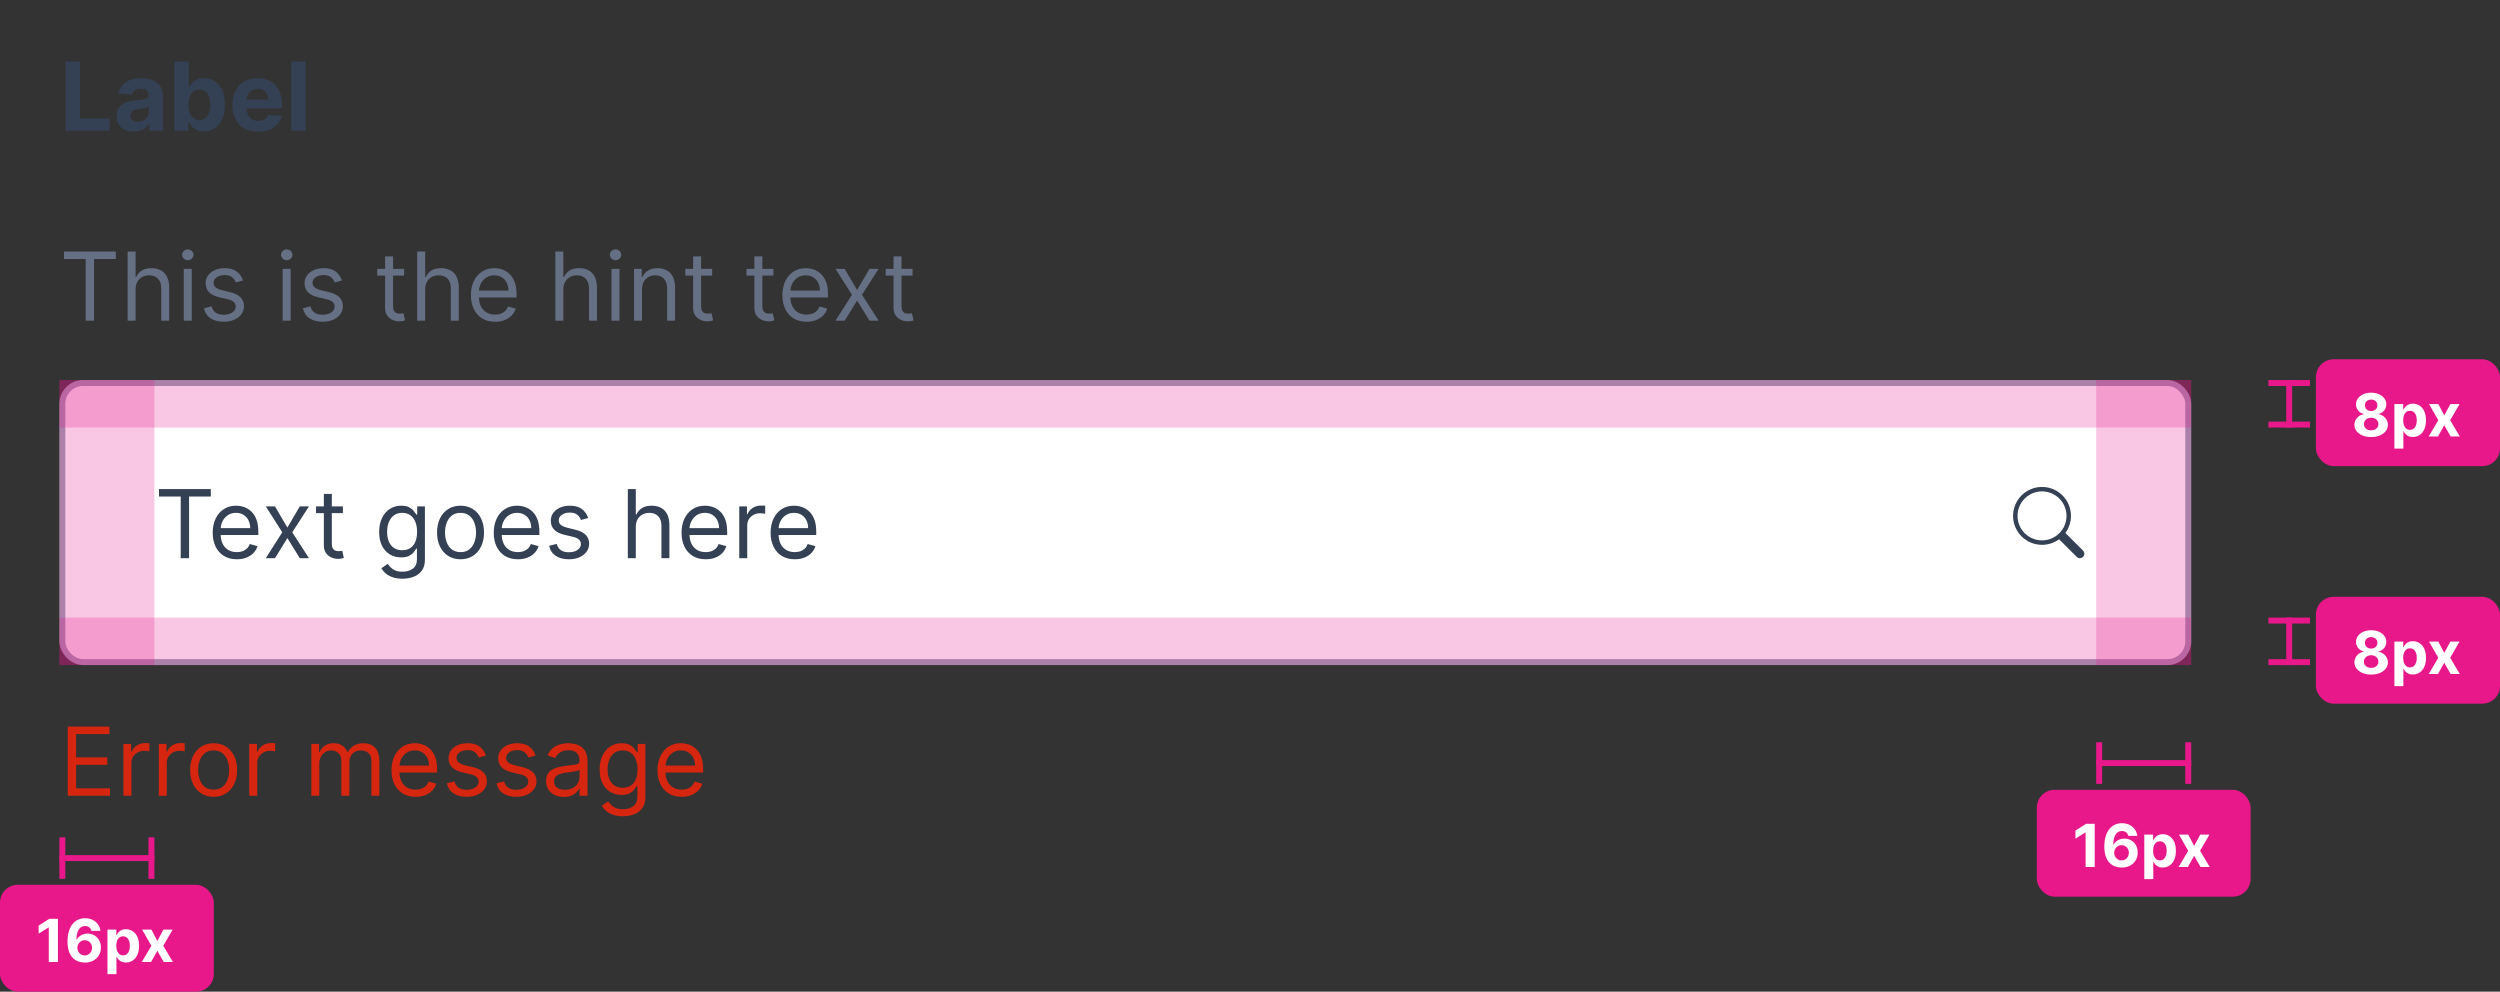 <svg width="421" height="167" viewBox="0 0 421 167" fill="none" xmlns="http://www.w3.org/2000/svg">
<rect x="0" y="0" width="421" height="167" fill="#333333" stroke="none"/>
<path d="M11.011 22V10.364H13.472V19.972H18.46V22H11.011ZM22.533 22.165C21.976 22.165 21.48 22.068 21.044 21.875C20.608 21.678 20.264 21.388 20.01 21.006C19.76 20.619 19.635 20.138 19.635 19.562C19.635 19.078 19.724 18.671 19.902 18.341C20.08 18.011 20.322 17.746 20.629 17.546C20.936 17.345 21.285 17.193 21.675 17.091C22.069 16.989 22.482 16.917 22.913 16.875C23.421 16.822 23.83 16.773 24.141 16.727C24.451 16.678 24.677 16.606 24.817 16.511C24.957 16.417 25.027 16.276 25.027 16.091V16.057C25.027 15.697 24.913 15.419 24.686 15.222C24.463 15.025 24.144 14.926 23.732 14.926C23.296 14.926 22.949 15.023 22.692 15.216C22.434 15.405 22.264 15.644 22.18 15.932L19.942 15.75C20.055 15.22 20.279 14.761 20.612 14.375C20.945 13.985 21.375 13.686 21.902 13.477C22.432 13.265 23.046 13.159 23.743 13.159C24.228 13.159 24.692 13.216 25.135 13.329C25.582 13.443 25.978 13.619 26.322 13.858C26.671 14.097 26.945 14.403 27.146 14.778C27.347 15.15 27.447 15.595 27.447 16.114V22H25.152V20.79H25.084C24.944 21.062 24.756 21.303 24.521 21.511C24.287 21.716 24.004 21.877 23.675 21.994C23.345 22.108 22.965 22.165 22.533 22.165ZM23.226 20.494C23.582 20.494 23.896 20.424 24.169 20.284C24.442 20.14 24.656 19.947 24.811 19.704C24.966 19.462 25.044 19.188 25.044 18.881V17.954C24.968 18.004 24.864 18.049 24.732 18.091C24.603 18.129 24.457 18.165 24.294 18.199C24.131 18.229 23.968 18.258 23.805 18.284C23.642 18.307 23.495 18.328 23.362 18.347C23.078 18.388 22.83 18.454 22.618 18.546C22.406 18.636 22.241 18.759 22.124 18.915C22.006 19.066 21.947 19.256 21.947 19.483C21.947 19.812 22.067 20.064 22.305 20.239C22.548 20.409 22.855 20.494 23.226 20.494ZM29.371 22V10.364H31.791V14.739H31.865C31.971 14.504 32.124 14.265 32.325 14.023C32.53 13.777 32.795 13.572 33.121 13.409C33.45 13.242 33.859 13.159 34.348 13.159C34.984 13.159 35.572 13.326 36.109 13.659C36.647 13.989 37.077 14.487 37.399 15.153C37.721 15.816 37.882 16.648 37.882 17.648C37.882 18.621 37.725 19.443 37.41 20.114C37.1 20.78 36.676 21.286 36.138 21.631C35.604 21.972 35.005 22.142 34.342 22.142C33.873 22.142 33.473 22.064 33.144 21.909C32.818 21.754 32.551 21.559 32.342 21.324C32.134 21.085 31.975 20.845 31.865 20.602H31.757V22H29.371ZM31.74 17.636C31.74 18.155 31.812 18.608 31.956 18.994C32.1 19.381 32.308 19.682 32.581 19.898C32.854 20.11 33.185 20.216 33.575 20.216C33.969 20.216 34.303 20.108 34.575 19.892C34.848 19.672 35.054 19.369 35.195 18.983C35.339 18.593 35.41 18.144 35.41 17.636C35.41 17.133 35.34 16.689 35.2 16.307C35.06 15.924 34.854 15.625 34.581 15.409C34.308 15.193 33.973 15.085 33.575 15.085C33.181 15.085 32.848 15.189 32.575 15.398C32.306 15.606 32.1 15.902 31.956 16.284C31.812 16.667 31.74 17.117 31.74 17.636ZM43.474 22.171C42.577 22.171 41.804 21.989 41.156 21.625C40.512 21.258 40.016 20.739 39.668 20.068C39.319 19.394 39.145 18.597 39.145 17.676C39.145 16.778 39.319 15.991 39.668 15.312C40.016 14.634 40.507 14.106 41.139 13.727C41.776 13.348 42.522 13.159 43.378 13.159C43.954 13.159 44.49 13.252 44.986 13.438C45.486 13.619 45.921 13.894 46.293 14.261C46.668 14.629 46.959 15.091 47.168 15.648C47.376 16.201 47.48 16.849 47.48 17.591V18.256H40.111V16.756H45.202C45.202 16.407 45.126 16.099 44.974 15.829C44.823 15.561 44.613 15.35 44.344 15.199C44.079 15.044 43.77 14.966 43.418 14.966C43.05 14.966 42.724 15.051 42.44 15.222C42.16 15.388 41.94 15.614 41.781 15.898C41.622 16.178 41.541 16.491 41.537 16.835V18.261C41.537 18.693 41.617 19.066 41.776 19.381C41.938 19.695 42.168 19.938 42.463 20.108C42.758 20.278 43.109 20.364 43.514 20.364C43.783 20.364 44.029 20.326 44.253 20.25C44.476 20.174 44.668 20.061 44.827 19.909C44.986 19.758 45.107 19.572 45.19 19.352L47.429 19.5C47.315 20.038 47.082 20.508 46.73 20.909C46.382 21.307 45.931 21.617 45.378 21.841C44.829 22.061 44.194 22.171 43.474 22.171ZM51.48 10.364V22H49.06V10.364H51.48Z" fill="#344054"/>
<path d="M10.773 43.614V42.364H19.5V43.614H15.841V54H14.432V43.614H10.773ZM22.834 48.75V54H21.493V42.364H22.834V46.636H22.947C23.152 46.186 23.459 45.828 23.868 45.562C24.281 45.294 24.83 45.159 25.516 45.159C26.11 45.159 26.631 45.278 27.078 45.517C27.525 45.752 27.872 46.114 28.118 46.602C28.368 47.087 28.493 47.705 28.493 48.455V54H27.152V48.545C27.152 47.852 26.972 47.316 26.612 46.938C26.256 46.555 25.762 46.364 25.129 46.364C24.69 46.364 24.296 46.456 23.947 46.642C23.603 46.828 23.33 47.099 23.129 47.455C22.932 47.811 22.834 48.242 22.834 48.75ZM30.946 54V45.273H32.287V54H30.946ZM31.628 43.818C31.366 43.818 31.141 43.729 30.952 43.551C30.766 43.373 30.673 43.159 30.673 42.909C30.673 42.659 30.766 42.445 30.952 42.267C31.141 42.089 31.366 42 31.628 42C31.889 42 32.113 42.089 32.298 42.267C32.488 42.445 32.582 42.659 32.582 42.909C32.582 43.159 32.488 43.373 32.298 43.551C32.113 43.729 31.889 43.818 31.628 43.818ZM40.925 47.227L39.72 47.568C39.644 47.367 39.533 47.172 39.385 46.983C39.241 46.79 39.044 46.631 38.794 46.506C38.544 46.381 38.224 46.318 37.834 46.318C37.3 46.318 36.855 46.441 36.499 46.688C36.146 46.93 35.97 47.239 35.97 47.614C35.97 47.947 36.091 48.21 36.334 48.403C36.576 48.597 36.955 48.758 37.47 48.886L38.766 49.205C39.546 49.394 40.127 49.684 40.51 50.074C40.892 50.46 41.084 50.958 41.084 51.568C41.084 52.068 40.94 52.515 40.652 52.909C40.368 53.303 39.97 53.614 39.459 53.841C38.947 54.068 38.353 54.182 37.675 54.182C36.785 54.182 36.048 53.989 35.465 53.602C34.881 53.216 34.512 52.651 34.356 51.909L35.629 51.591C35.751 52.061 35.98 52.413 36.317 52.648C36.658 52.883 37.103 53 37.652 53C38.277 53 38.773 52.867 39.141 52.602C39.512 52.333 39.697 52.011 39.697 51.636C39.697 51.333 39.591 51.08 39.379 50.875C39.167 50.667 38.841 50.511 38.402 50.409L36.947 50.068C36.148 49.879 35.561 49.585 35.186 49.188C34.815 48.786 34.629 48.284 34.629 47.682C34.629 47.189 34.767 46.754 35.044 46.375C35.324 45.996 35.705 45.699 36.186 45.483C36.671 45.267 37.22 45.159 37.834 45.159C38.697 45.159 39.376 45.349 39.868 45.727C40.364 46.106 40.716 46.606 40.925 47.227ZM47.602 54V45.273H48.943V54H47.602ZM48.284 43.818C48.023 43.818 47.797 43.729 47.608 43.551C47.422 43.373 47.33 43.159 47.33 42.909C47.33 42.659 47.422 42.445 47.608 42.267C47.797 42.089 48.023 42 48.284 42C48.545 42 48.769 42.089 48.955 42.267C49.144 42.445 49.239 42.659 49.239 42.909C49.239 43.159 49.144 43.373 48.955 43.551C48.769 43.729 48.545 43.818 48.284 43.818ZM57.581 47.227L56.376 47.568C56.301 47.367 56.189 47.172 56.041 46.983C55.897 46.79 55.7 46.631 55.45 46.506C55.2 46.381 54.88 46.318 54.49 46.318C53.956 46.318 53.511 46.441 53.155 46.688C52.803 46.93 52.626 47.239 52.626 47.614C52.626 47.947 52.748 48.21 52.99 48.403C53.233 48.597 53.611 48.758 54.126 48.886L55.422 49.205C56.202 49.394 56.784 49.684 57.166 50.074C57.549 50.46 57.74 50.958 57.74 51.568C57.74 52.068 57.596 52.515 57.308 52.909C57.024 53.303 56.626 53.614 56.115 53.841C55.604 54.068 55.009 54.182 54.331 54.182C53.441 54.182 52.704 53.989 52.121 53.602C51.537 53.216 51.168 52.651 51.013 51.909L52.285 51.591C52.407 52.061 52.636 52.413 52.973 52.648C53.314 52.883 53.759 53 54.308 53C54.933 53 55.429 52.867 55.797 52.602C56.168 52.333 56.354 52.011 56.354 51.636C56.354 51.333 56.248 51.08 56.035 50.875C55.823 50.667 55.498 50.511 55.058 50.409L53.604 50.068C52.804 49.879 52.217 49.585 51.842 49.188C51.471 48.786 51.285 48.284 51.285 47.682C51.285 47.189 51.424 46.754 51.7 46.375C51.981 45.996 52.361 45.699 52.842 45.483C53.327 45.267 53.876 45.159 54.49 45.159C55.354 45.159 56.032 45.349 56.524 45.727C57.02 46.106 57.373 46.606 57.581 47.227ZM68.054 45.273V46.409H63.531V45.273H68.054ZM64.849 43.182H66.19V51.5C66.19 51.879 66.245 52.163 66.355 52.352C66.469 52.538 66.613 52.663 66.787 52.727C66.965 52.788 67.153 52.818 67.349 52.818C67.497 52.818 67.618 52.811 67.713 52.795C67.808 52.776 67.883 52.761 67.94 52.75L68.213 53.955C68.122 53.989 67.995 54.023 67.832 54.057C67.669 54.095 67.463 54.114 67.213 54.114C66.834 54.114 66.463 54.032 66.099 53.869C65.74 53.706 65.44 53.458 65.202 53.125C64.967 52.792 64.849 52.371 64.849 51.864V43.182ZM71.599 48.75V54H70.258V42.364H71.599V46.636H71.713C71.918 46.186 72.224 45.828 72.633 45.562C73.046 45.294 73.596 45.159 74.281 45.159C74.876 45.159 75.397 45.278 75.844 45.517C76.291 45.752 76.637 46.114 76.883 46.602C77.133 47.087 77.258 47.705 77.258 48.455V54H75.918V48.545C75.918 47.852 75.738 47.316 75.378 46.938C75.022 46.555 74.528 46.364 73.895 46.364C73.456 46.364 73.062 46.456 72.713 46.642C72.368 46.828 72.096 47.099 71.895 47.455C71.698 47.811 71.599 48.242 71.599 48.75ZM83.371 54.182C82.53 54.182 81.805 53.996 81.195 53.625C80.588 53.25 80.121 52.727 79.791 52.057C79.465 51.383 79.303 50.599 79.303 49.705C79.303 48.811 79.465 48.023 79.791 47.341C80.121 46.655 80.579 46.121 81.166 45.739C81.757 45.352 82.447 45.159 83.234 45.159C83.689 45.159 84.138 45.235 84.581 45.386C85.024 45.538 85.428 45.784 85.791 46.125C86.155 46.462 86.445 46.909 86.66 47.466C86.876 48.023 86.984 48.708 86.984 49.523V50.091H80.257V48.932H85.621C85.621 48.439 85.522 48 85.325 47.614C85.132 47.227 84.856 46.922 84.496 46.699C84.14 46.475 83.719 46.364 83.234 46.364C82.7 46.364 82.238 46.496 81.848 46.761C81.462 47.023 81.164 47.364 80.956 47.784C80.748 48.205 80.644 48.655 80.644 49.136V49.909C80.644 50.568 80.757 51.127 80.984 51.585C81.215 52.04 81.535 52.386 81.945 52.625C82.354 52.86 82.829 52.977 83.371 52.977C83.723 52.977 84.041 52.928 84.325 52.83C84.613 52.727 84.861 52.576 85.07 52.375C85.278 52.17 85.439 51.917 85.553 51.614L86.848 51.977C86.712 52.417 86.483 52.803 86.16 53.136C85.838 53.466 85.441 53.724 84.967 53.909C84.494 54.091 83.962 54.182 83.371 54.182ZM94.865 48.75V54H93.524V42.364H94.865V46.636H94.979C95.183 46.186 95.49 45.828 95.899 45.562C96.312 45.294 96.861 45.159 97.547 45.159C98.142 45.159 98.662 45.278 99.109 45.517C99.556 45.752 99.903 46.114 100.149 46.602C100.399 47.087 100.524 47.705 100.524 48.455V54H99.183V48.545C99.183 47.852 99.003 47.316 98.644 46.938C98.287 46.555 97.793 46.364 97.16 46.364C96.721 46.364 96.327 46.456 95.979 46.642C95.634 46.828 95.361 47.099 95.16 47.455C94.963 47.811 94.865 48.242 94.865 48.75ZM102.977 54V45.273H104.318V54H102.977ZM103.659 43.818C103.398 43.818 103.172 43.729 102.983 43.551C102.797 43.373 102.705 43.159 102.705 42.909C102.705 42.659 102.797 42.445 102.983 42.267C103.172 42.089 103.398 42 103.659 42C103.92 42 104.144 42.089 104.33 42.267C104.519 42.445 104.614 42.659 104.614 42.909C104.614 43.159 104.519 43.373 104.33 43.551C104.144 43.729 103.92 43.818 103.659 43.818ZM108.115 48.75V54H106.774V45.273H108.07V46.636H108.183C108.388 46.193 108.698 45.837 109.115 45.568C109.532 45.295 110.07 45.159 110.729 45.159C111.32 45.159 111.837 45.28 112.28 45.523C112.723 45.761 113.068 46.125 113.314 46.614C113.56 47.099 113.683 47.712 113.683 48.455V54H112.342V48.545C112.342 47.86 112.164 47.326 111.808 46.943C111.452 46.557 110.964 46.364 110.342 46.364C109.914 46.364 109.532 46.456 109.195 46.642C108.861 46.828 108.598 47.099 108.405 47.455C108.212 47.811 108.115 48.242 108.115 48.75ZM119.929 45.273V46.409H115.406V45.273H119.929ZM116.724 43.182H118.065V51.5C118.065 51.879 118.12 52.163 118.23 52.352C118.344 52.538 118.488 52.663 118.662 52.727C118.84 52.788 119.027 52.818 119.224 52.818C119.372 52.818 119.493 52.811 119.588 52.795C119.683 52.776 119.759 52.761 119.815 52.75L120.088 53.955C119.997 53.989 119.87 54.023 119.707 54.057C119.545 54.095 119.338 54.114 119.088 54.114C118.709 54.114 118.338 54.032 117.974 53.869C117.615 53.706 117.315 53.458 117.077 53.125C116.842 52.792 116.724 52.371 116.724 51.864V43.182ZM130.241 45.273V46.409H125.719V45.273H130.241ZM127.037 43.182H128.378V51.5C128.378 51.879 128.433 52.163 128.543 52.352C128.656 52.538 128.8 52.663 128.974 52.727C129.152 52.788 129.34 52.818 129.537 52.818C129.685 52.818 129.806 52.811 129.901 52.795C129.995 52.776 130.071 52.761 130.128 52.75L130.401 53.955C130.31 53.989 130.183 54.023 130.02 54.057C129.857 54.095 129.651 54.114 129.401 54.114C129.022 54.114 128.651 54.032 128.287 53.869C127.927 53.706 127.628 53.458 127.389 53.125C127.154 52.792 127.037 52.371 127.037 51.864V43.182ZM135.824 54.182C134.983 54.182 134.258 53.996 133.648 53.625C133.042 53.25 132.574 52.727 132.244 52.057C131.919 51.383 131.756 50.599 131.756 49.705C131.756 48.811 131.919 48.023 132.244 47.341C132.574 46.655 133.032 46.121 133.619 45.739C134.21 45.352 134.9 45.159 135.688 45.159C136.142 45.159 136.591 45.235 137.034 45.386C137.477 45.538 137.881 45.784 138.244 46.125C138.608 46.462 138.898 46.909 139.114 47.466C139.33 48.023 139.438 48.708 139.438 49.523V50.091H132.71V48.932H138.074C138.074 48.439 137.975 48 137.778 47.614C137.585 47.227 137.309 46.922 136.949 46.699C136.593 46.475 136.172 46.364 135.688 46.364C135.153 46.364 134.691 46.496 134.301 46.761C133.915 47.023 133.617 47.364 133.409 47.784C133.201 48.205 133.097 48.655 133.097 49.136V49.909C133.097 50.568 133.21 51.127 133.438 51.585C133.669 52.04 133.989 52.386 134.398 52.625C134.807 52.86 135.282 52.977 135.824 52.977C136.176 52.977 136.494 52.928 136.778 52.83C137.066 52.727 137.314 52.576 137.523 52.375C137.731 52.17 137.892 51.917 138.006 51.614L139.301 51.977C139.165 52.417 138.936 52.803 138.614 53.136C138.292 53.466 137.894 53.724 137.42 53.909C136.947 54.091 136.415 54.182 135.824 54.182ZM142.243 45.273L144.334 48.841L146.425 45.273H147.97L145.152 49.636L147.97 54H146.425L144.334 50.614L142.243 54H140.697L143.47 49.636L140.697 45.273H142.243ZM153.679 45.273V46.409H149.156V45.273H153.679ZM150.474 43.182H151.815V51.5C151.815 51.879 151.87 52.163 151.98 52.352C152.094 52.538 152.238 52.663 152.412 52.727C152.59 52.788 152.777 52.818 152.974 52.818C153.122 52.818 153.243 52.811 153.338 52.795C153.433 52.776 153.509 52.761 153.565 52.75L153.838 53.955C153.747 53.989 153.62 54.023 153.457 54.057C153.295 54.095 153.088 54.114 152.838 54.114C152.459 54.114 152.088 54.032 151.724 53.869C151.365 53.706 151.065 53.458 150.827 53.125C150.592 52.792 150.474 52.371 150.474 51.864V43.182Z" fill="#667085"/>
<rect x="10.5" y="64.5" width="358" height="47" rx="3.5" fill="white"/>
<path d="M26.773 83.614V82.364H35.5V83.614H31.841V94H30.432V83.614H26.773ZM39.886 94.182C39.045 94.182 38.32 93.996 37.71 93.625C37.104 93.25 36.636 92.727 36.307 92.057C35.981 91.383 35.818 90.599 35.818 89.704C35.818 88.811 35.981 88.023 36.307 87.341C36.636 86.655 37.095 86.121 37.682 85.739C38.273 85.352 38.962 85.159 39.75 85.159C40.205 85.159 40.653 85.235 41.097 85.386C41.54 85.538 41.943 85.784 42.307 86.125C42.67 86.462 42.96 86.909 43.176 87.466C43.392 88.023 43.5 88.708 43.5 89.523V90.091H36.773V88.932H42.136C42.136 88.439 42.038 88 41.841 87.614C41.648 87.227 41.371 86.922 41.011 86.699C40.655 86.475 40.235 86.364 39.75 86.364C39.216 86.364 38.754 86.496 38.364 86.761C37.977 87.023 37.68 87.364 37.472 87.784C37.263 88.204 37.159 88.655 37.159 89.136V89.909C37.159 90.568 37.273 91.127 37.5 91.585C37.731 92.04 38.051 92.386 38.46 92.625C38.869 92.86 39.345 92.977 39.886 92.977C40.239 92.977 40.557 92.928 40.841 92.829C41.129 92.727 41.377 92.576 41.585 92.375C41.794 92.171 41.955 91.917 42.068 91.614L43.364 91.977C43.227 92.417 42.998 92.803 42.676 93.136C42.354 93.466 41.956 93.724 41.483 93.909C41.01 94.091 40.477 94.182 39.886 94.182ZM46.305 85.273L48.396 88.841L50.487 85.273H52.033L49.215 89.636L52.033 94H50.487L48.396 90.614L46.305 94H44.76L47.533 89.636L44.76 85.273H46.305ZM57.742 85.273V86.409H53.219V85.273H57.742ZM54.537 83.182H55.878V91.5C55.878 91.879 55.933 92.163 56.043 92.352C56.156 92.538 56.3 92.663 56.474 92.727C56.653 92.788 56.84 92.818 57.037 92.818C57.185 92.818 57.306 92.811 57.401 92.796C57.495 92.776 57.571 92.761 57.628 92.75L57.901 93.954C57.81 93.989 57.683 94.023 57.52 94.057C57.357 94.095 57.151 94.114 56.901 94.114C56.522 94.114 56.151 94.032 55.787 93.869C55.427 93.706 55.128 93.458 54.889 93.125C54.654 92.792 54.537 92.371 54.537 91.864V83.182ZM67.781 97.454C67.133 97.454 66.577 97.371 66.111 97.204C65.645 97.042 65.257 96.826 64.946 96.557C64.639 96.292 64.395 96.008 64.213 95.704L65.281 94.954C65.403 95.114 65.556 95.296 65.742 95.5C65.927 95.708 66.181 95.888 66.503 96.04C66.829 96.195 67.255 96.273 67.781 96.273C68.486 96.273 69.067 96.102 69.526 95.761C69.984 95.421 70.213 94.886 70.213 94.159V92.386H70.099C70.001 92.546 69.861 92.742 69.679 92.977C69.501 93.208 69.243 93.415 68.906 93.597C68.573 93.775 68.122 93.864 67.554 93.864C66.849 93.864 66.217 93.697 65.656 93.364C65.099 93.03 64.658 92.546 64.332 91.909C64.01 91.273 63.849 90.5 63.849 89.591C63.849 88.697 64.007 87.919 64.321 87.256C64.635 86.589 65.073 86.074 65.633 85.71C66.194 85.343 66.842 85.159 67.577 85.159C68.145 85.159 68.596 85.254 68.929 85.443C69.266 85.629 69.524 85.841 69.702 86.079C69.883 86.314 70.024 86.508 70.122 86.659H70.258V85.273H71.554V94.25C71.554 95 71.383 95.61 71.043 96.079C70.706 96.553 70.251 96.9 69.679 97.119C69.111 97.343 68.478 97.454 67.781 97.454ZM67.736 92.659C68.274 92.659 68.728 92.536 69.099 92.29C69.471 92.044 69.753 91.689 69.946 91.227C70.139 90.765 70.236 90.212 70.236 89.568C70.236 88.939 70.141 88.385 69.952 87.903C69.762 87.422 69.482 87.046 69.111 86.773C68.74 86.5 68.281 86.364 67.736 86.364C67.168 86.364 66.694 86.508 66.315 86.796C65.94 87.083 65.658 87.47 65.469 87.954C65.283 88.439 65.19 88.977 65.19 89.568C65.19 90.174 65.285 90.71 65.474 91.176C65.668 91.638 65.952 92.002 66.327 92.267C66.706 92.528 67.175 92.659 67.736 92.659ZM77.554 94.182C76.766 94.182 76.075 93.994 75.48 93.619C74.889 93.244 74.427 92.72 74.094 92.046C73.764 91.371 73.599 90.583 73.599 89.682C73.599 88.773 73.764 87.979 74.094 87.301C74.427 86.623 74.889 86.097 75.48 85.722C76.075 85.347 76.766 85.159 77.554 85.159C78.342 85.159 79.031 85.347 79.622 85.722C80.217 86.097 80.679 86.623 81.008 87.301C81.342 87.979 81.508 88.773 81.508 89.682C81.508 90.583 81.342 91.371 81.008 92.046C80.679 92.72 80.217 93.244 79.622 93.619C79.031 93.994 78.342 94.182 77.554 94.182ZM77.554 92.977C78.153 92.977 78.645 92.824 79.031 92.517C79.418 92.21 79.704 91.807 79.889 91.307C80.075 90.807 80.168 90.265 80.168 89.682C80.168 89.099 80.075 88.555 79.889 88.051C79.704 87.547 79.418 87.14 79.031 86.829C78.645 86.519 78.153 86.364 77.554 86.364C76.956 86.364 76.463 86.519 76.077 86.829C75.69 87.14 75.404 87.547 75.219 88.051C75.033 88.555 74.94 89.099 74.94 89.682C74.94 90.265 75.033 90.807 75.219 91.307C75.404 91.807 75.69 92.21 76.077 92.517C76.463 92.824 76.956 92.977 77.554 92.977ZM87.215 94.182C86.374 94.182 85.648 93.996 85.038 93.625C84.432 93.25 83.965 92.727 83.635 92.057C83.309 91.383 83.146 90.599 83.146 89.704C83.146 88.811 83.309 88.023 83.635 87.341C83.965 86.655 84.423 86.121 85.01 85.739C85.601 85.352 86.29 85.159 87.078 85.159C87.533 85.159 87.981 85.235 88.425 85.386C88.868 85.538 89.271 85.784 89.635 86.125C89.999 86.462 90.288 86.909 90.504 87.466C90.72 88.023 90.828 88.708 90.828 89.523V90.091H84.101V88.932H89.465C89.465 88.439 89.366 88 89.169 87.614C88.976 87.227 88.699 86.922 88.34 86.699C87.983 86.475 87.563 86.364 87.078 86.364C86.544 86.364 86.082 86.496 85.692 86.761C85.305 87.023 85.008 87.364 84.8 87.784C84.591 88.204 84.487 88.655 84.487 89.136V89.909C84.487 90.568 84.601 91.127 84.828 91.585C85.059 92.04 85.379 92.386 85.788 92.625C86.197 92.86 86.673 92.977 87.215 92.977C87.567 92.977 87.885 92.928 88.169 92.829C88.457 92.727 88.705 92.576 88.913 92.375C89.122 92.171 89.283 91.917 89.396 91.614L90.692 91.977C90.555 92.417 90.326 92.803 90.004 93.136C89.682 93.466 89.285 93.724 88.811 93.909C88.338 94.091 87.805 94.182 87.215 94.182ZM99.05 87.227L97.845 87.568C97.769 87.367 97.658 87.172 97.51 86.983C97.366 86.79 97.169 86.631 96.919 86.506C96.669 86.381 96.349 86.318 95.959 86.318C95.425 86.318 94.98 86.441 94.624 86.688C94.271 86.93 94.095 87.239 94.095 87.614C94.095 87.947 94.216 88.21 94.459 88.403C94.701 88.597 95.08 88.758 95.595 88.886L96.891 89.204C97.671 89.394 98.252 89.684 98.635 90.074C99.017 90.46 99.209 90.958 99.209 91.568C99.209 92.068 99.065 92.515 98.777 92.909C98.493 93.303 98.095 93.614 97.584 93.841C97.072 94.068 96.478 94.182 95.8 94.182C94.91 94.182 94.173 93.989 93.59 93.602C93.006 93.216 92.637 92.651 92.481 91.909L93.754 91.591C93.876 92.061 94.105 92.413 94.442 92.648C94.783 92.883 95.228 93 95.777 93C96.402 93 96.898 92.867 97.266 92.602C97.637 92.333 97.822 92.011 97.822 91.636C97.822 91.333 97.716 91.079 97.504 90.875C97.292 90.667 96.966 90.511 96.527 90.409L95.072 90.068C94.273 89.879 93.686 89.585 93.311 89.188C92.94 88.786 92.754 88.284 92.754 87.682C92.754 87.189 92.892 86.754 93.169 86.375C93.449 85.996 93.83 85.699 94.311 85.483C94.796 85.267 95.345 85.159 95.959 85.159C96.822 85.159 97.501 85.349 97.993 85.727C98.489 86.106 98.841 86.606 99.05 87.227ZM107.068 88.75V94H105.727V82.364H107.068V86.636H107.182C107.386 86.186 107.693 85.828 108.102 85.562C108.515 85.294 109.064 85.159 109.75 85.159C110.345 85.159 110.866 85.278 111.312 85.517C111.759 85.752 112.106 86.114 112.352 86.602C112.602 87.087 112.727 87.704 112.727 88.454V94H111.386V88.546C111.386 87.852 111.206 87.316 110.847 86.938C110.491 86.555 109.996 86.364 109.364 86.364C108.924 86.364 108.53 86.456 108.182 86.642C107.837 86.828 107.564 87.099 107.364 87.454C107.167 87.811 107.068 88.242 107.068 88.75ZM118.839 94.182C117.999 94.182 117.273 93.996 116.663 93.625C116.057 93.25 115.589 92.727 115.26 92.057C114.934 91.383 114.771 90.599 114.771 89.704C114.771 88.811 114.934 88.023 115.26 87.341C115.589 86.655 116.048 86.121 116.635 85.739C117.226 85.352 117.915 85.159 118.703 85.159C119.158 85.159 119.607 85.235 120.05 85.386C120.493 85.538 120.896 85.784 121.26 86.125C121.624 86.462 121.913 86.909 122.129 87.466C122.345 88.023 122.453 88.708 122.453 89.523V90.091H115.726V88.932H121.089C121.089 88.439 120.991 88 120.794 87.614C120.601 87.227 120.324 86.922 119.964 86.699C119.608 86.475 119.188 86.364 118.703 86.364C118.169 86.364 117.707 86.496 117.317 86.761C116.93 87.023 116.633 87.364 116.425 87.784C116.216 88.204 116.112 88.655 116.112 89.136V89.909C116.112 90.568 116.226 91.127 116.453 91.585C116.684 92.04 117.004 92.386 117.413 92.625C117.822 92.86 118.298 92.977 118.839 92.977C119.192 92.977 119.51 92.928 119.794 92.829C120.082 92.727 120.33 92.576 120.538 92.375C120.747 92.171 120.908 91.917 121.021 91.614L122.317 91.977C122.18 92.417 121.951 92.803 121.629 93.136C121.307 93.466 120.91 93.724 120.436 93.909C119.963 94.091 119.43 94.182 118.839 94.182ZM124.493 94V85.273H125.788V86.591H125.879C126.038 86.159 126.326 85.809 126.743 85.54C127.16 85.271 127.629 85.136 128.152 85.136C128.25 85.136 128.374 85.138 128.521 85.142C128.669 85.146 128.781 85.151 128.857 85.159V86.523C128.811 86.511 128.707 86.494 128.544 86.472C128.385 86.445 128.216 86.432 128.038 86.432C127.614 86.432 127.235 86.521 126.902 86.699C126.572 86.873 126.311 87.115 126.118 87.426C125.929 87.733 125.834 88.083 125.834 88.477V94H124.493ZM133.839 94.182C132.999 94.182 132.273 93.996 131.663 93.625C131.057 93.25 130.589 92.727 130.26 92.057C129.934 91.383 129.771 90.599 129.771 89.704C129.771 88.811 129.934 88.023 130.26 87.341C130.589 86.655 131.048 86.121 131.635 85.739C132.226 85.352 132.915 85.159 133.703 85.159C134.158 85.159 134.607 85.235 135.05 85.386C135.493 85.538 135.896 85.784 136.26 86.125C136.624 86.462 136.913 86.909 137.129 87.466C137.345 88.023 137.453 88.708 137.453 89.523V90.091H130.726V88.932H136.089C136.089 88.439 135.991 88 135.794 87.614C135.601 87.227 135.324 86.922 134.964 86.699C134.608 86.475 134.188 86.364 133.703 86.364C133.169 86.364 132.707 86.496 132.317 86.761C131.93 87.023 131.633 87.364 131.425 87.784C131.216 88.204 131.112 88.655 131.112 89.136V89.909C131.112 90.568 131.226 91.127 131.453 91.585C131.684 92.04 132.004 92.386 132.413 92.625C132.822 92.86 133.298 92.977 133.839 92.977C134.192 92.977 134.51 92.928 134.794 92.829C135.082 92.727 135.33 92.576 135.538 92.375C135.747 92.171 135.908 91.917 136.021 91.614L137.317 91.977C137.18 92.417 136.951 92.803 136.629 93.136C136.307 93.466 135.91 93.724 135.436 93.909C134.963 94.091 134.43 94.182 133.839 94.182Z" fill="#344054"/>
<path d="M347.807 89.757C348.533 88.766 348.859 87.538 348.718 86.317C348.577 85.097 347.981 83.975 347.048 83.175C346.115 82.375 344.915 81.957 343.687 82.004C342.46 82.052 341.295 82.561 340.427 83.43C339.558 84.299 339.05 85.464 339.003 86.692C338.957 87.919 339.376 89.119 340.176 90.052C340.977 90.984 342.099 91.579 343.32 91.719C344.541 91.859 345.769 91.533 346.759 90.806H346.759C346.781 90.836 346.805 90.865 346.832 90.892L349.72 93.78C349.86 93.92 350.051 93.999 350.25 94C350.449 94 350.64 93.921 350.781 93.78C350.921 93.639 351 93.449 351 93.25C351.001 93.051 350.922 92.86 350.781 92.719L347.893 89.832C347.867 89.805 347.838 89.779 347.807 89.757V89.757ZM348.001 86.874C348.001 87.416 347.894 87.953 347.687 88.453C347.479 88.954 347.176 89.408 346.792 89.791C346.409 90.174 345.955 90.478 345.454 90.686C344.954 90.893 344.417 90.999 343.876 90.999C343.334 90.999 342.798 90.893 342.297 90.686C341.797 90.478 341.342 90.174 340.959 89.791C340.576 89.408 340.272 88.954 340.065 88.453C339.857 87.953 339.751 87.416 339.751 86.874C339.751 85.78 340.185 84.731 340.959 83.958C341.732 83.184 342.782 82.749 343.876 82.749C344.97 82.749 346.019 83.184 346.792 83.958C347.566 84.731 348.001 85.78 348.001 86.874Z" fill="#344054"/>
<rect x="10.5" y="64.5" width="358" height="47" rx="3.5" stroke="#98A2B3"/>
<path d="M11.409 134V122.364H18.432V123.614H12.818V127.545H18.068V128.795H12.818V132.75H18.523V134H11.409ZM20.79 134V125.273H22.085V126.591H22.176C22.335 126.159 22.623 125.809 23.04 125.54C23.456 125.271 23.926 125.136 24.449 125.136C24.547 125.136 24.671 125.138 24.818 125.142C24.966 125.146 25.078 125.152 25.153 125.159V126.523C25.108 126.511 25.004 126.494 24.841 126.472C24.682 126.445 24.513 126.432 24.335 126.432C23.911 126.432 23.532 126.521 23.199 126.699C22.869 126.873 22.608 127.116 22.415 127.426C22.225 127.733 22.131 128.083 22.131 128.477V134H20.79ZM26.743 134V125.273H28.038V126.591H28.129C28.288 126.159 28.576 125.809 28.993 125.54C29.41 125.271 29.879 125.136 30.402 125.136C30.5 125.136 30.624 125.138 30.771 125.142C30.919 125.146 31.031 125.152 31.107 125.159V126.523C31.061 126.511 30.957 126.494 30.794 126.472C30.635 126.445 30.466 126.432 30.288 126.432C29.864 126.432 29.485 126.521 29.152 126.699C28.822 126.873 28.561 127.116 28.368 127.426C28.178 127.733 28.084 128.083 28.084 128.477V134H26.743ZM35.976 134.182C35.188 134.182 34.497 133.994 33.902 133.619C33.311 133.244 32.849 132.72 32.516 132.045C32.186 131.371 32.021 130.583 32.021 129.682C32.021 128.773 32.186 127.979 32.516 127.301C32.849 126.623 33.311 126.097 33.902 125.722C34.497 125.347 35.188 125.159 35.976 125.159C36.764 125.159 37.453 125.347 38.044 125.722C38.639 126.097 39.101 126.623 39.43 127.301C39.764 127.979 39.93 128.773 39.93 129.682C39.93 130.583 39.764 131.371 39.43 132.045C39.101 132.72 38.639 133.244 38.044 133.619C37.453 133.994 36.764 134.182 35.976 134.182ZM35.976 132.977C36.574 132.977 37.067 132.824 37.453 132.517C37.84 132.21 38.126 131.807 38.311 131.307C38.497 130.807 38.59 130.265 38.59 129.682C38.59 129.098 38.497 128.555 38.311 128.051C38.126 127.547 37.84 127.14 37.453 126.83C37.067 126.519 36.574 126.364 35.976 126.364C35.377 126.364 34.885 126.519 34.499 126.83C34.112 127.14 33.826 127.547 33.641 128.051C33.455 128.555 33.362 129.098 33.362 129.682C33.362 130.265 33.455 130.807 33.641 131.307C33.826 131.807 34.112 132.21 34.499 132.517C34.885 132.824 35.377 132.977 35.976 132.977ZM41.977 134V125.273H43.273V126.591H43.364C43.523 126.159 43.811 125.809 44.227 125.54C44.644 125.271 45.114 125.136 45.636 125.136C45.735 125.136 45.858 125.138 46.006 125.142C46.153 125.146 46.265 125.152 46.341 125.159V126.523C46.295 126.511 46.191 126.494 46.028 126.472C45.869 126.445 45.701 126.432 45.523 126.432C45.099 126.432 44.72 126.521 44.386 126.699C44.057 126.873 43.795 127.116 43.602 127.426C43.413 127.733 43.318 128.083 43.318 128.477V134H41.977ZM52.43 134V125.273H53.726V126.636H53.84C54.021 126.17 54.315 125.809 54.72 125.551C55.126 125.29 55.612 125.159 56.18 125.159C56.756 125.159 57.235 125.29 57.618 125.551C58.004 125.809 58.305 126.17 58.521 126.636H58.612C58.836 126.186 59.171 125.828 59.618 125.562C60.065 125.294 60.601 125.159 61.226 125.159C62.006 125.159 62.644 125.403 63.141 125.892C63.637 126.377 63.885 127.133 63.885 128.159V134H62.544V128.159C62.544 127.515 62.368 127.055 62.016 126.778C61.663 126.502 61.249 126.364 60.771 126.364C60.158 126.364 59.682 126.549 59.345 126.92C59.008 127.288 58.84 127.754 58.84 128.318V134H57.476V128.023C57.476 127.527 57.315 127.127 56.993 126.824C56.671 126.517 56.256 126.364 55.749 126.364C55.4 126.364 55.074 126.456 54.771 126.642C54.472 126.828 54.23 127.085 54.044 127.415C53.862 127.741 53.771 128.117 53.771 128.545V134H52.43ZM69.996 134.182C69.155 134.182 68.43 133.996 67.82 133.625C67.213 133.25 66.746 132.727 66.416 132.057C66.09 131.383 65.928 130.598 65.928 129.705C65.928 128.811 66.09 128.023 66.416 127.341C66.746 126.655 67.204 126.121 67.791 125.739C68.382 125.352 69.072 125.159 69.859 125.159C70.314 125.159 70.763 125.235 71.206 125.386C71.649 125.538 72.053 125.784 72.416 126.125C72.78 126.462 73.07 126.909 73.285 127.466C73.501 128.023 73.609 128.708 73.609 129.523V130.091H66.882V128.932H72.246C72.246 128.439 72.147 128 71.95 127.614C71.757 127.227 71.481 126.922 71.121 126.699C70.765 126.475 70.344 126.364 69.859 126.364C69.325 126.364 68.863 126.496 68.473 126.761C68.087 127.023 67.789 127.364 67.581 127.784C67.373 128.205 67.269 128.655 67.269 129.136V129.909C67.269 130.568 67.382 131.127 67.609 131.585C67.84 132.04 68.16 132.386 68.57 132.625C68.979 132.86 69.454 132.977 69.996 132.977C70.348 132.977 70.666 132.928 70.95 132.83C71.238 132.727 71.486 132.576 71.695 132.375C71.903 132.17 72.064 131.917 72.178 131.614L73.473 131.977C73.337 132.417 73.108 132.803 72.785 133.136C72.463 133.466 72.066 133.723 71.592 133.909C71.119 134.091 70.587 134.182 69.996 134.182ZM81.831 127.227L80.626 127.568C80.551 127.367 80.439 127.172 80.291 126.983C80.147 126.79 79.95 126.631 79.7 126.506C79.45 126.381 79.13 126.318 78.74 126.318C78.206 126.318 77.761 126.441 77.405 126.688C77.053 126.93 76.876 127.239 76.876 127.614C76.876 127.947 76.998 128.21 77.24 128.403C77.483 128.597 77.861 128.758 78.376 128.886L79.672 129.205C80.452 129.394 81.034 129.684 81.416 130.074C81.799 130.46 81.99 130.958 81.99 131.568C81.99 132.068 81.846 132.515 81.558 132.909C81.274 133.303 80.876 133.614 80.365 133.841C79.854 134.068 79.259 134.182 78.581 134.182C77.691 134.182 76.954 133.989 76.371 133.602C75.787 133.216 75.418 132.652 75.263 131.909L76.535 131.591C76.657 132.061 76.886 132.413 77.223 132.648C77.564 132.883 78.009 133 78.558 133C79.183 133 79.68 132.867 80.047 132.602C80.418 132.333 80.604 132.011 80.604 131.636C80.604 131.333 80.498 131.08 80.285 130.875C80.073 130.667 79.748 130.511 79.308 130.409L77.854 130.068C77.055 129.879 76.467 129.585 76.092 129.188C75.721 128.786 75.535 128.284 75.535 127.682C75.535 127.189 75.674 126.754 75.95 126.375C76.231 125.996 76.611 125.699 77.092 125.483C77.577 125.267 78.126 125.159 78.74 125.159C79.604 125.159 80.282 125.348 80.774 125.727C81.27 126.106 81.623 126.606 81.831 127.227ZM90.19 127.227L88.986 127.568C88.91 127.367 88.798 127.172 88.651 126.983C88.507 126.79 88.31 126.631 88.06 126.506C87.81 126.381 87.49 126.318 87.099 126.318C86.565 126.318 86.12 126.441 85.764 126.688C85.412 126.93 85.236 127.239 85.236 127.614C85.236 127.947 85.357 128.21 85.599 128.403C85.842 128.597 86.221 128.758 86.736 128.886L88.031 129.205C88.812 129.394 89.393 129.684 89.776 130.074C90.158 130.46 90.349 130.958 90.349 131.568C90.349 132.068 90.206 132.515 89.918 132.909C89.633 133.303 89.236 133.614 88.724 133.841C88.213 134.068 87.618 134.182 86.94 134.182C86.05 134.182 85.313 133.989 84.73 133.602C84.147 133.216 83.778 132.652 83.622 131.909L84.895 131.591C85.016 132.061 85.245 132.413 85.582 132.648C85.923 132.883 86.368 133 86.918 133C87.543 133 88.039 132.867 88.406 132.602C88.778 132.333 88.963 132.011 88.963 131.636C88.963 131.333 88.857 131.08 88.645 130.875C88.433 130.667 88.107 130.511 87.668 130.409L86.213 130.068C85.414 129.879 84.827 129.585 84.452 129.188C84.081 128.786 83.895 128.284 83.895 127.682C83.895 127.189 84.033 126.754 84.31 126.375C84.59 125.996 84.971 125.699 85.452 125.483C85.937 125.267 86.486 125.159 87.099 125.159C87.963 125.159 88.641 125.348 89.133 125.727C89.63 126.106 89.982 126.606 90.19 127.227ZM94.936 134.205C94.383 134.205 93.881 134.1 93.43 133.892C92.98 133.68 92.622 133.375 92.356 132.977C92.091 132.576 91.959 132.091 91.959 131.523C91.959 131.023 92.057 130.617 92.254 130.307C92.451 129.992 92.715 129.746 93.044 129.568C93.374 129.39 93.737 129.258 94.135 129.17C94.537 129.08 94.94 129.008 95.345 128.955C95.876 128.886 96.305 128.835 96.635 128.801C96.968 128.763 97.211 128.701 97.362 128.614C97.517 128.527 97.595 128.375 97.595 128.159V128.114C97.595 127.553 97.442 127.117 97.135 126.807C96.832 126.496 96.372 126.341 95.754 126.341C95.114 126.341 94.612 126.481 94.249 126.761C93.885 127.042 93.629 127.341 93.481 127.659L92.209 127.205C92.436 126.674 92.739 126.261 93.118 125.966C93.501 125.667 93.917 125.458 94.368 125.341C94.822 125.22 95.269 125.159 95.709 125.159C95.989 125.159 96.311 125.193 96.675 125.261C97.042 125.326 97.396 125.46 97.737 125.665C98.082 125.869 98.368 126.178 98.595 126.591C98.822 127.004 98.936 127.557 98.936 128.25V134H97.595V132.818H97.527C97.436 133.008 97.285 133.21 97.072 133.426C96.86 133.642 96.578 133.826 96.226 133.977C95.874 134.129 95.444 134.205 94.936 134.205ZM95.141 133C95.671 133 96.118 132.896 96.481 132.688C96.849 132.479 97.126 132.21 97.311 131.881C97.501 131.551 97.595 131.205 97.595 130.841V129.614C97.538 129.682 97.413 129.744 97.22 129.801C97.031 129.854 96.811 129.902 96.561 129.943C96.315 129.981 96.074 130.015 95.84 130.045C95.608 130.072 95.421 130.095 95.277 130.114C94.928 130.159 94.603 130.233 94.3 130.335C94.001 130.434 93.758 130.583 93.572 130.784C93.391 130.981 93.3 131.25 93.3 131.591C93.3 132.057 93.472 132.409 93.817 132.648C94.165 132.883 94.606 133 95.141 133ZM104.906 137.455C104.259 137.455 103.702 137.371 103.236 137.205C102.77 137.042 102.382 136.826 102.071 136.557C101.764 136.292 101.52 136.008 101.338 135.705L102.406 134.955C102.527 135.114 102.681 135.295 102.866 135.5C103.052 135.708 103.306 135.888 103.628 136.04C103.954 136.195 104.38 136.273 104.906 136.273C105.611 136.273 106.192 136.102 106.651 135.761C107.109 135.42 107.338 134.886 107.338 134.159V132.386H107.224C107.126 132.545 106.986 132.742 106.804 132.977C106.626 133.208 106.368 133.415 106.031 133.597C105.698 133.775 105.247 133.864 104.679 133.864C103.974 133.864 103.342 133.697 102.781 133.364C102.224 133.03 101.783 132.545 101.457 131.909C101.135 131.273 100.974 130.5 100.974 129.591C100.974 128.697 101.132 127.919 101.446 127.256C101.76 126.589 102.198 126.074 102.759 125.71C103.319 125.343 103.967 125.159 104.702 125.159C105.27 125.159 105.721 125.254 106.054 125.443C106.391 125.629 106.649 125.841 106.827 126.08C107.009 126.314 107.149 126.508 107.247 126.659H107.384V125.273H108.679V134.25C108.679 135 108.509 135.61 108.168 136.08C107.83 136.553 107.376 136.9 106.804 137.119C106.236 137.343 105.603 137.455 104.906 137.455ZM104.861 132.659C105.399 132.659 105.853 132.536 106.224 132.29C106.596 132.044 106.878 131.689 107.071 131.227C107.264 130.765 107.361 130.212 107.361 129.568C107.361 128.939 107.266 128.384 107.077 127.903C106.887 127.422 106.607 127.045 106.236 126.773C105.865 126.5 105.406 126.364 104.861 126.364C104.293 126.364 103.819 126.508 103.44 126.795C103.065 127.083 102.783 127.47 102.594 127.955C102.408 128.439 102.315 128.977 102.315 129.568C102.315 130.174 102.41 130.71 102.599 131.176C102.793 131.638 103.077 132.002 103.452 132.267C103.83 132.528 104.3 132.659 104.861 132.659ZM114.793 134.182C113.952 134.182 113.226 133.996 112.616 133.625C112.01 133.25 111.543 132.727 111.213 132.057C110.887 131.383 110.724 130.598 110.724 129.705C110.724 128.811 110.887 128.023 111.213 127.341C111.543 126.655 112.001 126.121 112.588 125.739C113.179 125.352 113.868 125.159 114.656 125.159C115.111 125.159 115.56 125.235 116.003 125.386C116.446 125.538 116.849 125.784 117.213 126.125C117.577 126.462 117.866 126.909 118.082 127.466C118.298 128.023 118.406 128.708 118.406 129.523V130.091H111.679V128.932H117.043C117.043 128.439 116.944 128 116.747 127.614C116.554 127.227 116.277 126.922 115.918 126.699C115.562 126.475 115.141 126.364 114.656 126.364C114.122 126.364 113.66 126.496 113.27 126.761C112.884 127.023 112.586 127.364 112.378 127.784C112.17 128.205 112.065 128.655 112.065 129.136V129.909C112.065 130.568 112.179 131.127 112.406 131.585C112.637 132.04 112.957 132.386 113.366 132.625C113.776 132.86 114.251 132.977 114.793 132.977C115.145 132.977 115.463 132.928 115.747 132.83C116.035 132.727 116.283 132.576 116.491 132.375C116.7 132.17 116.861 131.917 116.974 131.614L118.27 131.977C118.134 132.417 117.904 132.803 117.582 133.136C117.26 133.466 116.863 133.723 116.389 133.909C115.916 134.091 115.384 134.182 114.793 134.182Z" fill="#D7260F"/>
<rect x="10" y="64" width="16" height="48" fill="#E8178A" fill-opacity="0.24"/>
<rect x="10" y="64" width="359" height="8" fill="#E8178A" fill-opacity="0.24"/>
<rect x="10" y="104" width="359" height="8" fill="#E8178A" fill-opacity="0.24"/>
<rect x="353" y="64" width="16" height="48" fill="#E8178A" fill-opacity="0.24"/>
<path d="M10 144.5H26" stroke="#E8178A"/>
<rect y="149" width="36" height="18" rx="3" fill="#E8178A"/>
<path d="M9.754 154.727V162H8.216V156.187H8.173L6.508 157.231V155.867L8.308 154.727H9.754ZM14.273 162.099C13.899 162.097 13.538 162.034 13.19 161.911C12.845 161.788 12.534 161.588 12.26 161.311C11.985 161.034 11.767 160.667 11.606 160.21C11.448 159.753 11.368 159.192 11.368 158.527C11.371 157.916 11.441 157.371 11.578 156.89C11.718 156.407 11.916 155.997 12.175 155.661C12.435 155.325 12.746 155.069 13.108 154.894C13.471 154.717 13.877 154.628 14.326 154.628C14.812 154.628 15.24 154.723 15.612 154.912C15.984 155.099 16.282 155.353 16.507 155.675C16.734 155.997 16.872 156.358 16.919 156.759H15.402C15.343 156.505 15.219 156.306 15.03 156.162C14.84 156.018 14.606 155.945 14.326 155.945C13.853 155.945 13.493 156.151 13.247 156.563C13.003 156.975 12.879 157.535 12.874 158.243H12.924C13.033 158.027 13.18 157.844 13.364 157.692C13.551 157.539 13.763 157.421 14 157.341C14.239 157.258 14.491 157.217 14.756 157.217C15.187 157.217 15.571 157.318 15.907 157.522C16.243 157.723 16.508 158 16.702 158.353C16.896 158.706 16.993 159.109 16.993 159.564C16.993 160.056 16.879 160.494 16.649 160.878C16.422 161.261 16.103 161.562 15.694 161.78C15.287 161.995 14.813 162.102 14.273 162.099ZM14.266 160.892C14.503 160.892 14.715 160.835 14.902 160.722C15.089 160.608 15.236 160.454 15.342 160.26C15.449 160.066 15.502 159.848 15.502 159.607C15.502 159.365 15.449 159.148 15.342 158.957C15.238 158.765 15.094 158.612 14.909 158.499C14.724 158.385 14.514 158.328 14.277 158.328C14.099 158.328 13.935 158.361 13.783 158.428C13.634 158.494 13.503 158.586 13.389 158.705C13.278 158.823 13.19 158.96 13.126 159.116C13.062 159.27 13.03 159.435 13.03 159.61C13.03 159.844 13.084 160.059 13.19 160.253C13.299 160.447 13.446 160.602 13.63 160.718C13.818 160.834 14.029 160.892 14.266 160.892ZM18.098 164.045V156.545H19.589V157.462H19.657C19.723 157.315 19.819 157.166 19.944 157.014C20.072 156.86 20.238 156.732 20.442 156.631C20.648 156.527 20.903 156.474 21.209 156.474C21.606 156.474 21.973 156.579 22.309 156.787C22.646 156.993 22.914 157.304 23.116 157.721C23.317 158.135 23.417 158.655 23.417 159.28C23.417 159.888 23.319 160.402 23.123 160.821C22.929 161.238 22.663 161.554 22.327 161.769C21.993 161.982 21.619 162.089 21.205 162.089C20.912 162.089 20.662 162.04 20.456 161.943C20.252 161.846 20.085 161.724 19.955 161.577C19.825 161.428 19.725 161.278 19.657 161.126H19.611V164.045H18.098ZM19.579 159.273C19.579 159.597 19.624 159.88 19.714 160.121C19.804 160.363 19.934 160.551 20.104 160.686C20.275 160.819 20.482 160.885 20.726 160.885C20.972 160.885 21.18 160.817 21.351 160.683C21.521 160.545 21.65 160.356 21.738 160.114C21.828 159.871 21.873 159.59 21.873 159.273C21.873 158.958 21.829 158.681 21.741 158.442C21.654 158.203 21.525 158.016 21.354 157.881C21.184 157.746 20.974 157.678 20.726 157.678C20.48 157.678 20.271 157.743 20.101 157.874C19.933 158.004 19.804 158.188 19.714 158.428C19.624 158.667 19.579 158.948 19.579 159.273ZM25.495 156.545L26.496 158.452L27.523 156.545H29.074L27.494 159.273L29.117 162H27.572L26.496 160.114L25.438 162H23.875L25.495 159.273L23.932 156.545H25.495Z" fill="white"/>
<line x1="10.5" y1="148" x2="10.5" y2="141" stroke="#E8178A"/>
<line x1="25.5" y1="148" x2="25.5" y2="141" stroke="#E8178A"/>
<path d="M353 128.5H369" stroke="#E8178A"/>
<rect x="343" y="133" width="36" height="18" rx="3" fill="#E8178A"/>
<path d="M352.754 138.727V146H351.216V140.187H351.173L349.508 141.231V139.867L351.308 138.727H352.754ZM357.273 146.099C356.899 146.097 356.538 146.034 356.19 145.911C355.845 145.788 355.534 145.588 355.26 145.311C354.985 145.034 354.767 144.667 354.606 144.21C354.448 143.753 354.368 143.192 354.368 142.527C354.371 141.916 354.441 141.371 354.578 140.89C354.718 140.407 354.916 139.997 355.175 139.661C355.435 139.325 355.746 139.069 356.108 138.894C356.471 138.717 356.877 138.628 357.327 138.628C357.812 138.628 358.24 138.723 358.612 138.912C358.984 139.099 359.282 139.353 359.507 139.675C359.734 139.997 359.872 140.358 359.919 140.759H358.403C358.343 140.505 358.219 140.306 358.03 140.162C357.84 140.018 357.606 139.945 357.327 139.945C356.853 139.945 356.493 140.151 356.247 140.563C356.003 140.975 355.879 141.535 355.874 142.243H355.924C356.033 142.027 356.18 141.844 356.364 141.692C356.551 141.539 356.763 141.421 357 141.341C357.239 141.258 357.491 141.217 357.756 141.217C358.187 141.217 358.571 141.318 358.907 141.522C359.243 141.723 359.508 142 359.702 142.353C359.896 142.706 359.993 143.109 359.993 143.564C359.993 144.056 359.879 144.494 359.649 144.878C359.422 145.261 359.103 145.562 358.694 145.78C358.287 145.995 357.813 146.102 357.273 146.099ZM357.266 144.892C357.503 144.892 357.715 144.835 357.902 144.722C358.089 144.608 358.236 144.454 358.342 144.26C358.449 144.066 358.502 143.848 358.502 143.607C358.502 143.365 358.449 143.148 358.342 142.957C358.238 142.765 358.094 142.612 357.909 142.499C357.724 142.385 357.514 142.328 357.277 142.328C357.099 142.328 356.935 142.361 356.783 142.428C356.634 142.494 356.503 142.586 356.389 142.705C356.278 142.823 356.19 142.96 356.126 143.116C356.062 143.27 356.03 143.435 356.03 143.61C356.03 143.844 356.084 144.059 356.19 144.253C356.299 144.447 356.446 144.602 356.631 144.718C356.818 144.834 357.029 144.892 357.266 144.892ZM361.098 148.045V140.545H362.589V141.462H362.657C362.723 141.315 362.819 141.166 362.944 141.014C363.072 140.86 363.238 140.732 363.442 140.631C363.648 140.527 363.903 140.474 364.209 140.474C364.606 140.474 364.973 140.579 365.309 140.787C365.646 140.993 365.914 141.304 366.116 141.721C366.317 142.135 366.417 142.655 366.417 143.28C366.417 143.888 366.319 144.402 366.123 144.821C365.929 145.238 365.663 145.554 365.327 145.769C364.993 145.982 364.619 146.089 364.205 146.089C363.912 146.089 363.662 146.04 363.456 145.943C363.252 145.846 363.085 145.724 362.955 145.577C362.825 145.428 362.725 145.278 362.657 145.126H362.611V148.045H361.098ZM362.579 143.273C362.579 143.597 362.624 143.88 362.714 144.121C362.804 144.363 362.934 144.551 363.104 144.686C363.275 144.819 363.482 144.885 363.726 144.885C363.972 144.885 364.18 144.817 364.351 144.683C364.521 144.545 364.65 144.356 364.738 144.114C364.828 143.871 364.873 143.59 364.873 143.273C364.873 142.958 364.829 142.681 364.741 142.442C364.654 142.203 364.525 142.016 364.354 141.881C364.184 141.746 363.974 141.678 363.726 141.678C363.479 141.678 363.271 141.743 363.101 141.874C362.933 142.004 362.804 142.188 362.714 142.428C362.624 142.667 362.579 142.948 362.579 143.273ZM368.495 140.545L369.496 142.452L370.523 140.545H372.074L370.494 143.273L372.117 146H370.572L369.496 144.114L368.438 146H366.876L368.495 143.273L366.932 140.545H368.495Z" fill="white"/>
<line x1="353.5" y1="132" x2="353.5" y2="125" stroke="#E8178A"/>
<line x1="368.5" y1="132" x2="368.5" y2="125" stroke="#E8178A"/>
<path d="M385.5 64V72" stroke="#E8178A"/>
<rect x="390" y="60.5" width="31" height="18" rx="3" fill="#E8178A"/>
<path d="M399.303 73.599C398.756 73.599 398.269 73.511 397.843 73.333C397.419 73.153 397.087 72.908 396.845 72.598C396.604 72.288 396.483 71.936 396.483 71.543C396.483 71.24 396.552 70.962 396.689 70.709C396.829 70.453 397.018 70.241 397.257 70.073C397.496 69.903 397.764 69.794 398.06 69.746V69.697C397.671 69.619 397.357 69.43 397.115 69.132C396.874 68.831 396.753 68.482 396.753 68.085C396.753 67.708 396.863 67.373 397.083 67.079C397.303 66.784 397.605 66.552 397.989 66.383C398.375 66.213 398.812 66.128 399.303 66.128C399.793 66.128 400.229 66.213 400.613 66.383C400.999 66.554 401.302 66.787 401.522 67.083C401.742 67.377 401.853 67.71 401.856 68.085C401.853 68.485 401.73 68.834 401.487 69.132C401.243 69.43 400.93 69.619 400.549 69.697V69.746C400.84 69.794 401.104 69.903 401.341 70.073C401.58 70.241 401.769 70.453 401.909 70.709C402.051 70.962 402.123 71.24 402.126 71.543C402.123 71.936 402.001 72.288 401.76 72.598C401.518 72.908 401.185 73.153 400.759 73.333C400.335 73.511 399.849 73.599 399.303 73.599ZM399.303 72.47C399.546 72.47 399.759 72.426 399.942 72.339C400.124 72.249 400.266 72.126 400.368 71.969C400.472 71.811 400.524 71.629 400.524 71.423C400.524 71.212 400.471 71.026 400.364 70.865C400.258 70.702 400.113 70.574 399.931 70.481C399.749 70.387 399.539 70.34 399.303 70.34C399.068 70.34 398.859 70.387 398.674 70.481C398.489 70.574 398.344 70.702 398.237 70.865C398.133 71.026 398.081 71.212 398.081 71.423C398.081 71.629 398.132 71.811 398.234 71.969C398.335 72.126 398.479 72.249 398.663 72.339C398.848 72.426 399.061 72.47 399.303 72.47ZM399.303 69.221C399.506 69.221 399.687 69.18 399.846 69.097C400.004 69.014 400.129 68.899 400.219 68.752C400.309 68.605 400.354 68.436 400.354 68.244C400.354 68.055 400.309 67.889 400.219 67.747C400.129 67.603 400.006 67.49 399.849 67.41C399.693 67.327 399.511 67.285 399.303 67.285C399.097 67.285 398.914 67.327 398.756 67.41C398.597 67.49 398.473 67.603 398.383 67.747C398.295 67.889 398.251 68.055 398.251 68.244C398.251 68.436 398.296 68.605 398.386 68.752C398.476 68.899 398.601 69.014 398.759 69.097C398.918 69.18 399.099 69.221 399.303 69.221ZM403.215 75.546V68.046H404.706V68.962H404.774C404.84 68.815 404.936 68.666 405.062 68.514C405.189 68.36 405.355 68.233 405.559 68.131C405.765 68.026 406.02 67.974 406.326 67.974C406.724 67.974 407.09 68.079 407.427 68.287C407.763 68.493 408.032 68.804 408.233 69.221C408.434 69.635 408.535 70.155 408.535 70.78C408.535 71.388 408.436 71.902 408.24 72.321C408.046 72.738 407.781 73.054 407.444 73.269C407.111 73.482 406.737 73.589 406.322 73.589C406.029 73.589 405.779 73.54 405.573 73.443C405.369 73.346 405.202 73.224 405.072 73.077C404.942 72.928 404.843 72.778 404.774 72.626H404.728V75.546H403.215ZM404.696 70.773C404.696 71.097 404.741 71.38 404.831 71.621C404.921 71.863 405.051 72.051 405.221 72.186C405.392 72.319 405.599 72.385 405.843 72.385C406.089 72.385 406.297 72.317 406.468 72.183C406.638 72.045 406.767 71.856 406.855 71.614C406.945 71.371 406.99 71.09 406.99 70.773C406.99 70.458 406.946 70.181 406.858 69.942C406.771 69.703 406.642 69.516 406.471 69.381C406.301 69.246 406.091 69.178 405.843 69.178C405.597 69.178 405.388 69.243 405.218 69.374C405.05 69.504 404.921 69.688 404.831 69.928C404.741 70.167 404.696 70.448 404.696 70.773ZM410.612 68.046L411.613 69.952L412.64 68.046H414.192L412.611 70.773L414.234 73.5H412.689L411.613 71.614L410.555 73.5H408.993L410.612 70.773L409.05 68.046H410.612Z" fill="white"/>
<line x1="382" y1="64.5" x2="389" y2="64.5" stroke="#E8178A"/>
<line x1="382" y1="71.5" x2="389" y2="71.5" stroke="#E8178A"/>
<path d="M385.5 104V112" stroke="#E8178A"/>
<rect x="390" y="100.5" width="31" height="18" rx="3" fill="#E8178A"/>
<path d="M399.303 113.599C398.756 113.599 398.269 113.511 397.843 113.333C397.419 113.153 397.087 112.908 396.845 112.598C396.604 112.288 396.483 111.936 396.483 111.543C396.483 111.24 396.552 110.962 396.689 110.709C396.829 110.453 397.018 110.241 397.257 110.073C397.496 109.903 397.764 109.794 398.06 109.746V109.697C397.671 109.619 397.357 109.43 397.115 109.132C396.874 108.831 396.753 108.482 396.753 108.085C396.753 107.708 396.863 107.373 397.083 107.08C397.303 106.784 397.605 106.552 397.989 106.384C398.375 106.213 398.812 106.128 399.303 106.128C399.793 106.128 400.229 106.213 400.613 106.384C400.999 106.554 401.302 106.787 401.522 107.083C401.742 107.377 401.853 107.71 401.856 108.085C401.853 108.485 401.73 108.834 401.487 109.132C401.243 109.43 400.93 109.619 400.549 109.697V109.746C400.84 109.794 401.104 109.903 401.341 110.073C401.58 110.241 401.769 110.453 401.909 110.709C402.051 110.962 402.123 111.24 402.126 111.543C402.123 111.936 402.001 112.288 401.76 112.598C401.518 112.908 401.185 113.153 400.759 113.333C400.335 113.511 399.849 113.599 399.303 113.599ZM399.303 112.47C399.546 112.47 399.759 112.426 399.942 112.339C400.124 112.249 400.266 112.126 400.368 111.969C400.472 111.811 400.524 111.629 400.524 111.423C400.524 111.212 400.471 111.026 400.364 110.865C400.258 110.702 400.113 110.574 399.931 110.482C399.749 110.387 399.539 110.339 399.303 110.339C399.068 110.339 398.859 110.387 398.674 110.482C398.489 110.574 398.344 110.702 398.237 110.865C398.133 111.026 398.081 111.212 398.081 111.423C398.081 111.629 398.132 111.811 398.234 111.969C398.335 112.126 398.479 112.249 398.663 112.339C398.848 112.426 399.061 112.47 399.303 112.47ZM399.303 109.221C399.506 109.221 399.687 109.179 399.846 109.097C400.004 109.014 400.129 108.899 400.219 108.752C400.309 108.605 400.354 108.436 400.354 108.244C400.354 108.055 400.309 107.889 400.219 107.747C400.129 107.603 400.006 107.49 399.849 107.41C399.693 107.327 399.511 107.286 399.303 107.286C399.097 107.286 398.914 107.327 398.756 107.41C398.597 107.49 398.473 107.603 398.383 107.747C398.295 107.889 398.251 108.055 398.251 108.244C398.251 108.436 398.296 108.605 398.386 108.752C398.476 108.899 398.601 109.014 398.759 109.097C398.918 109.179 399.099 109.221 399.303 109.221ZM403.215 115.545V108.045H404.706V108.962H404.774C404.84 108.815 404.936 108.666 405.062 108.514C405.189 108.36 405.355 108.232 405.559 108.131C405.765 108.027 406.02 107.974 406.326 107.974C406.724 107.974 407.09 108.079 407.427 108.287C407.763 108.493 408.032 108.804 408.233 109.221C408.434 109.635 408.535 110.155 408.535 110.78C408.535 111.388 408.436 111.902 408.24 112.321C408.046 112.738 407.781 113.054 407.444 113.269C407.111 113.482 406.737 113.589 406.322 113.589C406.029 113.589 405.779 113.54 405.573 113.443C405.369 113.346 405.202 113.224 405.072 113.077C404.942 112.928 404.843 112.778 404.774 112.626H404.728V115.545H403.215ZM404.696 110.773C404.696 111.097 404.741 111.38 404.831 111.621C404.921 111.863 405.051 112.051 405.221 112.186C405.392 112.319 405.599 112.385 405.843 112.385C406.089 112.385 406.297 112.317 406.468 112.183C406.638 112.045 406.767 111.856 406.855 111.614C406.945 111.371 406.99 111.09 406.99 110.773C406.99 110.458 406.946 110.181 406.858 109.942C406.771 109.703 406.642 109.516 406.471 109.381C406.301 109.246 406.091 109.178 405.843 109.178C405.597 109.178 405.388 109.243 405.218 109.374C405.05 109.504 404.921 109.688 404.831 109.928C404.741 110.167 404.696 110.448 404.696 110.773ZM410.612 108.045L411.613 109.952L412.64 108.045H414.192L412.611 110.773L414.234 113.5H412.689L411.613 111.614L410.555 113.5H408.993L410.612 110.773L409.05 108.045H410.612Z" fill="white"/>
<line x1="382" y1="104.5" x2="389" y2="104.5" stroke="#E8178A"/>
<line x1="382" y1="111.5" x2="389" y2="111.5" stroke="#E8178A"/>
</svg>
